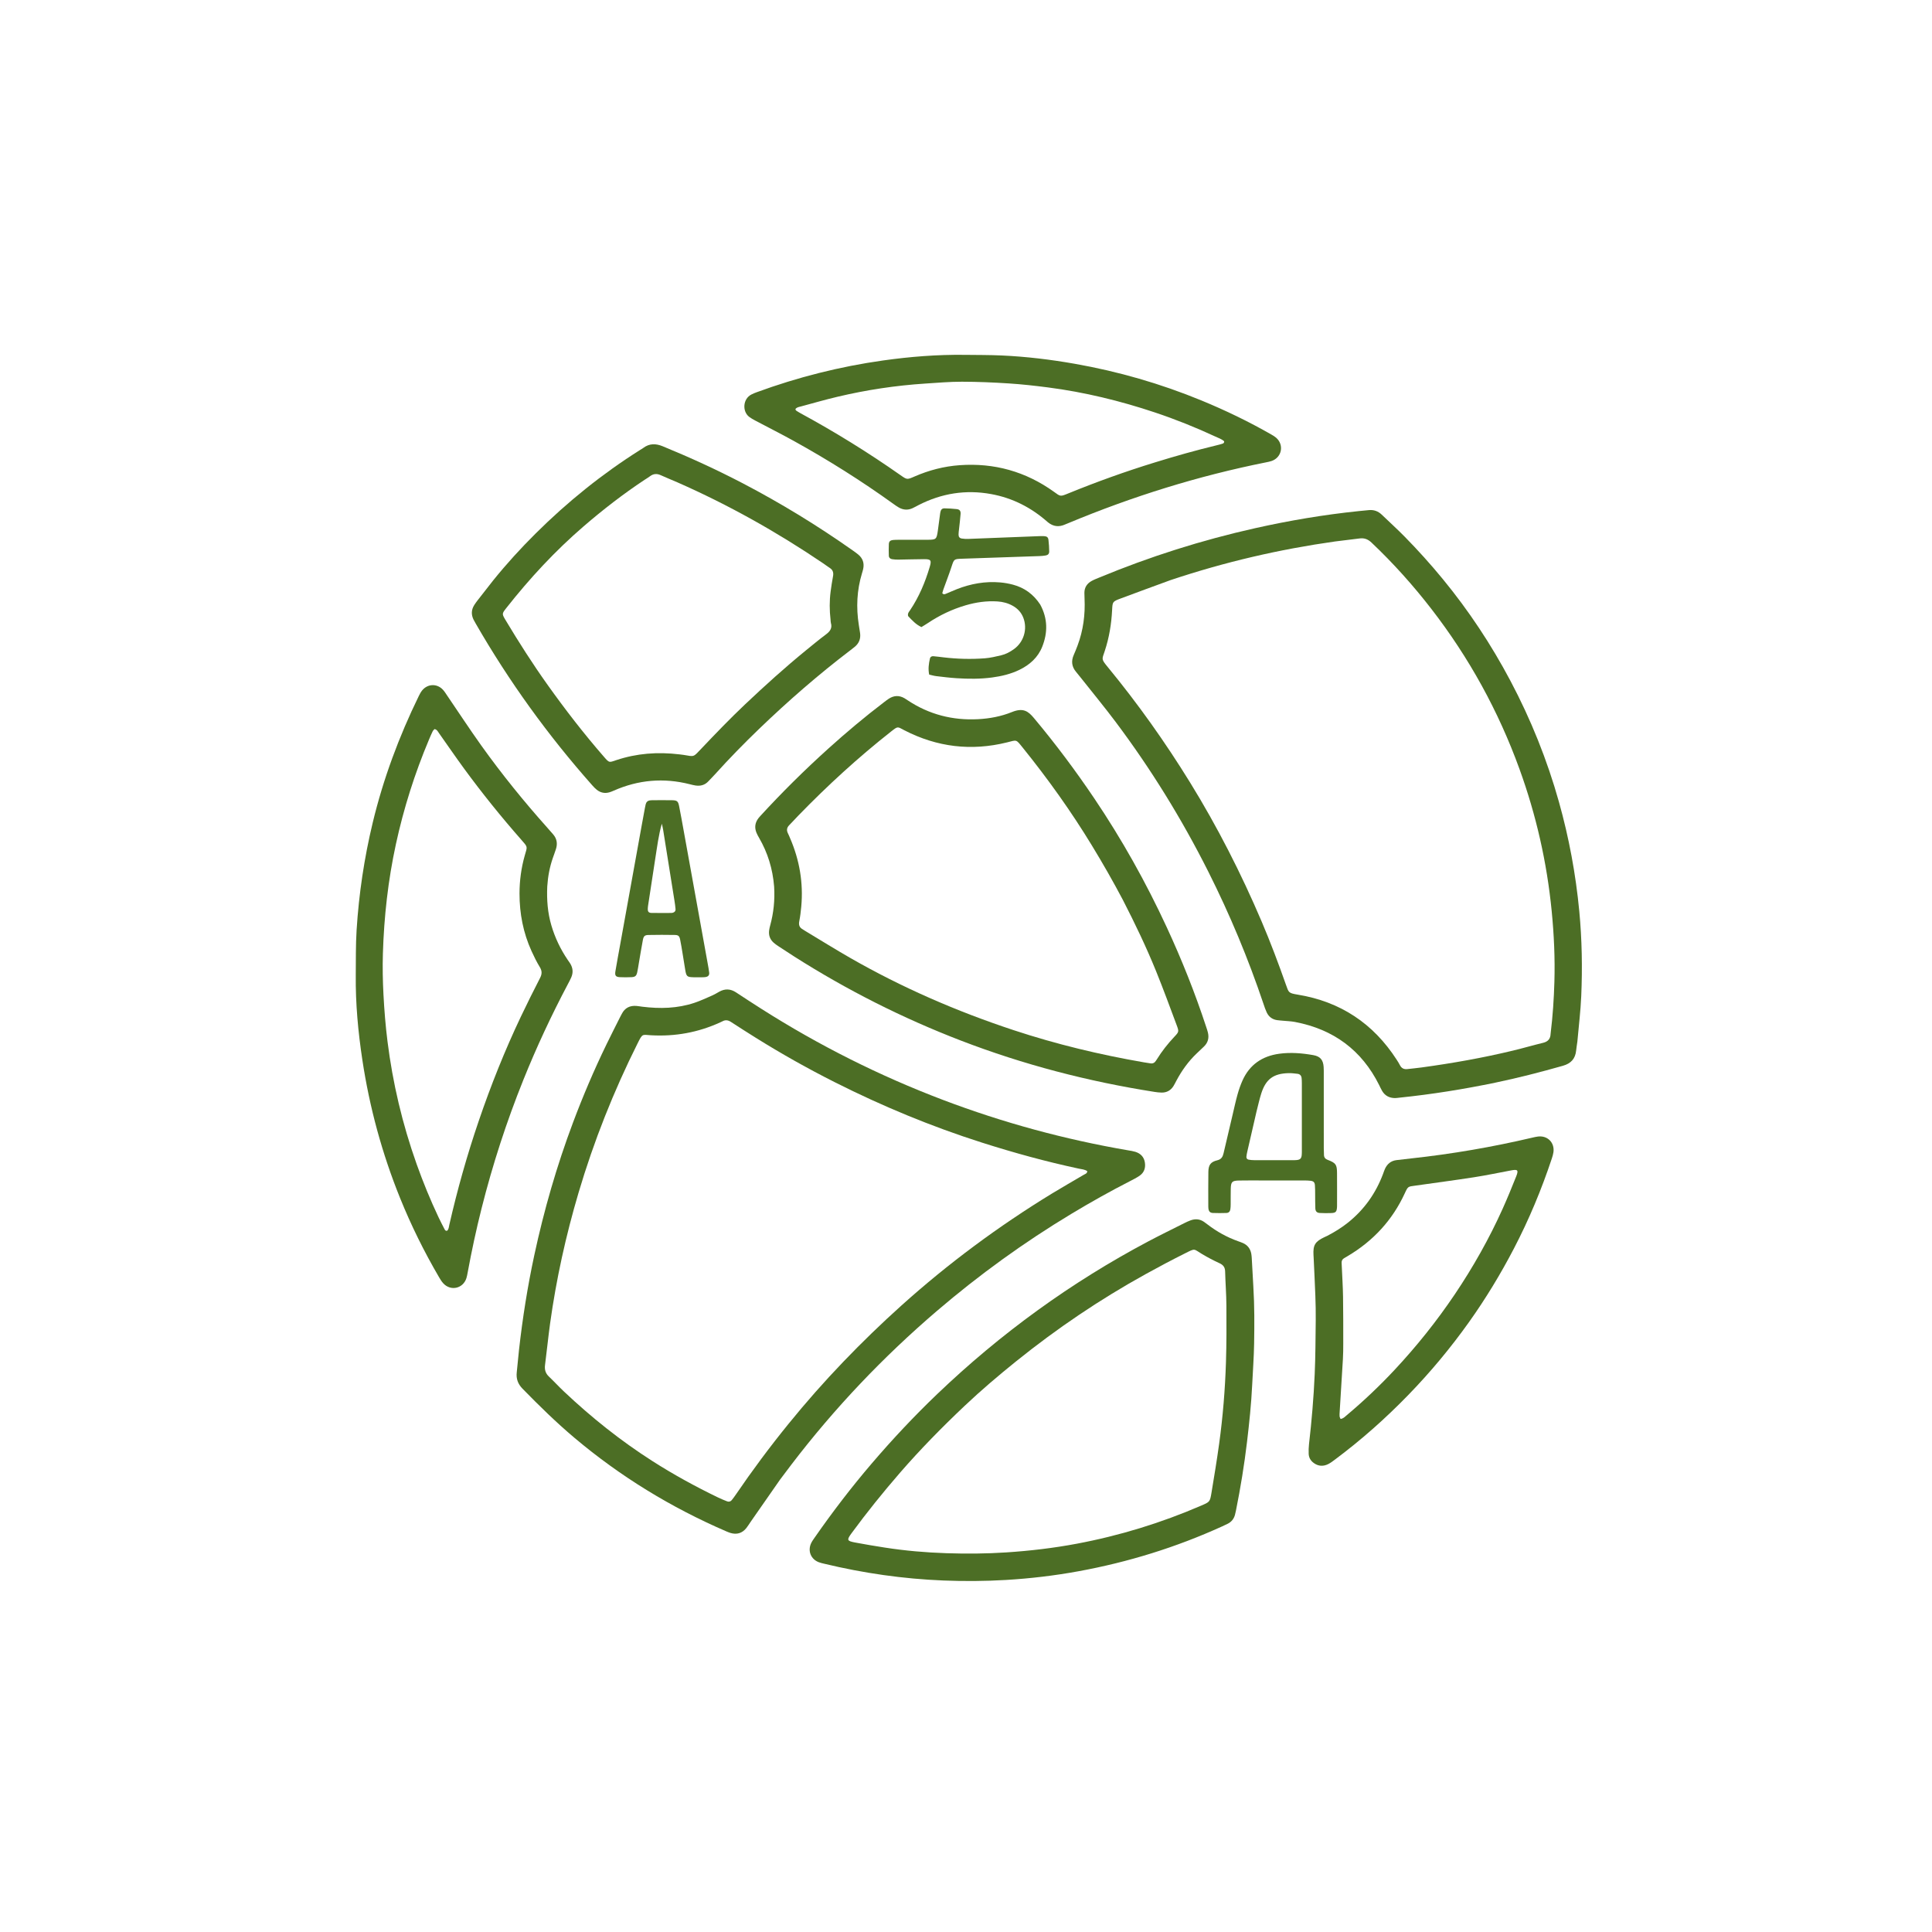 <svg version="1.1" id="Layer_1" xmlns="http://www.w3.org/2000/svg" xmlns:xlink="http://www.w3.org/1999/xlink" x="0px" y="0px"
	 width="100%" viewBox="0 0 6000 6000" enable-background="new 0 0 6000 6000" xml:space="preserve">
<path fill="none" opacity="1" stroke="none"
	d="
M3312,6004
	C2208,6004 1106,6004 4,6004
	C4,4004 4,2004.001 4,4.001
	C2003.999,4.001 4003.998,4.001 6003.998,4
	C6003.999,2003.999 6003.999,4003.997 6003.999,6003.998
	C5107.333,6004 4210.667,6004 3312,6004
M2423.545,4593.729
	C2435.177,4578.297 2446.721,4562.797 2458.456,4547.444
	C2592.094,4372.596 2742.835,4213.939 2910.051,4070.925
	C3041.004,3958.925 3180.149,3858.229 3327.806,3769.365
	C3387.205,3733.616 3447.628,3699.686 3509.362,3668.107
	C3519.434,3662.955 3529.633,3657.819 3538.938,3651.454
	C3553.689,3641.364 3558.299,3626.31 3555.355,3609.263
	C3552.484,3592.633 3541.838,3582.083 3525.993,3577.109
	C3519.039,3574.926 3511.705,3573.861 3504.485,3572.625
	C3307.477,3538.921 3115.47,3486.792 2928.601,3415.898
	C2731.031,3340.946 2543.177,3246.537 2364.844,3133.198
	C2338.411,3116.398 2312.144,3099.331 2286.018,3082.058
	C2268.685,3070.598 2251.323,3069.855 2233.309,3080.038
	C2226.349,3083.973 2219.49,3088.208 2212.185,3091.389
	C2193.881,3099.364 2175.723,3107.927 2156.838,3114.264
	C2103.958,3132.01 2049.591,3133.18 1994.747,3126.419
	C1988.799,3125.686 1982.888,3124.577 1976.924,3124.052
	C1956.211,3122.231 1940.538,3129.937 1930.95,3148.851
	C1929.444,3151.822 1927.762,3154.705 1926.272,3157.683
	C1911.964,3186.288 1897.403,3214.77 1883.441,3243.543
	C1845.011,3322.739 1810.512,3403.644 1779.579,3486.045
	C1729.131,3620.43 1689.433,3757.982 1659.268,3898.294
	C1638.382,3995.448 1622.89,4093.487 1611.831,4192.229
	C1609.236,4215.404 1607.416,4238.666 1604.835,4261.843
	C1602.625,4281.682 1608.2,4297.797 1622.521,4312.473
	C1674.212,4365.447 1726.999,4417.184 1783.617,4464.945
	C1926.289,4585.299 2083.786,4681.552 2255.024,4755.536
	C2259.301,4757.384 2263.63,4759.188 2268.073,4760.564
	C2288.013,4766.739 2305.144,4761.613 2317.959,4745.336
	C2322.894,4739.068 2327.024,4732.169 2331.591,4725.607
	C2361.661,4682.4 2391.75,4639.208 2423.545,4593.729
M4898.874,3233.131
	C4902.925,3186.661 4908.649,3140.264 4910.67,3093.706
	C4914.488,3005.761 4912.964,2917.853 4904.634,2830.065
	C4893.708,2714.926 4872.653,2601.742 4841.438,2490.468
	C4804.761,2359.723 4754.354,2234.39 4690.802,2114.378
	C4631.348,2002.106 4561.552,1896.71 4480.891,1798.496
	C4443.209,1752.614 4403.491,1708.576 4361.917,1666.249
	C4339.047,1642.964 4314.766,1621.069 4291.254,1598.41
	C4279.98,1587.544 4266.721,1582.747 4251.191,1584.179
	C4240.576,1585.157 4229.968,1586.216 4219.364,1587.309
	C4111.166,1598.465 4004.105,1616.593 3897.993,1640.326
	C3732.381,1677.368 3571.176,1728.416 3414.412,1793.44
	C3406.412,1796.759 3398.238,1799.824 3390.655,1803.945
	C3376.125,1811.841 3367.766,1824.022 3367.693,1841.037
	C3367.667,1847.031 3367.885,1853.032 3368.163,1859.021
	C3370.475,1908.884 3364.178,1957.476 3346.599,2004.371
	C3342.858,2014.352 3338.903,2024.269 3334.609,2034.023
	C3326.273,2052.958 3328.301,2070.327 3341.585,2086.312
	C3346.271,2091.95 3350.891,2097.646 3355.439,2103.395
	C3391.827,2149.383 3429.179,2194.648 3464.378,2241.529
	C3574.303,2387.936 3670.115,2543.211 3752.381,2706.759
	C3819.27,2839.738 3876.481,2976.811 3923.972,3117.916
	C3926.946,3126.75 3929.869,3135.679 3933.83,3144.087
	C3940.204,3157.618 3951.083,3165.901 3966.079,3168.122
	C3972.003,3169 3978.011,3169.312 3983.978,3169.903
	C3996.576,3171.15 4009.356,3171.454 4021.743,3173.813
	C4140.869,3196.5 4228.876,3260.879 4283.213,3370.018
	C4286.183,3375.982 4288.859,3382.123 4292.239,3387.847
	C4301.15,3402.937 4314.833,3409.995 4332.115,3410.176
	C4336.751,3410.225 4341.398,3409.368 4346.037,3408.892
	C4446.245,3398.61 4545.572,3382.691 4644.179,3362.202
	C4714.693,3347.551 4784.347,3329.521 4853.642,3309.904
	C4878.782,3302.788 4892.317,3288.038 4894.879,3262.402
	C4895.741,3253.788 4897.223,3245.235 4898.874,3233.131
M2404.21,2755.097
	C2406.713,2795.367 2402.55,2834.939 2391.917,2873.857
	C2390.516,2878.987 2389.297,2884.218 2388.616,2889.482
	C2386.69,2904.376 2391.111,2917.22 2402.33,2927.319
	C2406.762,2931.309 2411.691,2934.814 2416.678,2938.109
	C2433.355,2949.128 2450.066,2960.102 2466.934,2970.827
	C2630.533,3074.854 2802.786,3161.764 2983.698,3231.441
	C3178.465,3306.454 3379.316,3358.636 3585.408,3390.973
	C3592.632,3392.106 3599.966,3392.979 3607.263,3393.106
	C3623.161,3393.383 3635.586,3386.539 3644.144,3373.145
	C3647.363,3368.106 3649.96,3362.665 3652.762,3357.365
	C3669.704,3325.321 3690.462,3296.121 3716.891,3271.133
	C3724.153,3264.266 3731.352,3257.333 3738.618,3250.471
	C3751.44,3238.363 3755.338,3223.625 3751.285,3206.708
	C3749.89,3200.889 3747.918,3195.2 3746.048,3189.505
	C3711.298,3083.648 3670.081,2980.322 3623.264,2879.268
	C3558.72,2739.949 3483.927,2606.327 3398.046,2478.994
	C3339.876,2392.75 3277.657,2309.545 3210.817,2229.786
	C3193.377,2208.975 3177.831,2197.068 3142.632,2211.334
	C3109.017,2224.959 3073.708,2231.583 3037.479,2233.492
	C2958.416,2237.66 2885.515,2218.97 2819.316,2175.13
	C2815.984,2172.923 2812.694,2170.634 2809.247,2168.62
	C2792.657,2158.928 2776.245,2159.516 2760.23,2169.943
	C2755.213,2173.209 2750.471,2176.91 2745.702,2180.541
	C2685.753,2226.177 2628.124,2274.583 2572.189,2325.055
	C2498.423,2391.617 2427.886,2461.412 2360.769,2534.668
	C2358.97,2536.631 2357.195,2538.629 2355.567,2540.734
	C2344.875,2554.558 2342.635,2569.7 2349.161,2585.884
	C2351.393,2591.418 2354.333,2596.708 2357.339,2601.884
	C2384.225,2648.183 2399.612,2698.054 2404.21,2755.097
M1699.65,2750.906
	C1701.628,2721.497 1707.098,2692.78 1716.751,2664.899
	C1720.021,2655.454 1723.579,2646.101 1726.61,2636.58
	C1731.84,2620.153 1729.517,2604.955 1718.199,2591.583
	C1712.604,2584.972 1706.858,2578.486 1701.085,2572.029
	C1627.73,2489.985 1558.493,2404.58 1494.527,2315.046
	C1458.126,2264.095 1423.833,2211.639 1388.548,2159.89
	C1384.425,2153.843 1380.586,2147.47 1375.661,2142.127
	C1357.296,2122.203 1328.068,2123.147 1310.95,2144.219
	C1306.806,2149.321 1303.629,2155.346 1300.724,2161.296
	C1239.101,2287.485 1190.357,2418.371 1157.482,2555.023
	C1131.077,2664.786 1114.507,2775.982 1107.436,2888.687
	C1104.511,2935.322 1105.358,2981.934 1104.874,3028.565
	C1103.958,3116.769 1112.146,3204.302 1125.282,3291.367
	C1147.545,3438.928 1186.43,3582.017 1242.383,3720.457
	C1276.663,3805.274 1317.065,3887.028 1363.189,3965.984
	C1367.202,3972.854 1371.379,3979.885 1376.748,3985.664
	C1399.889,4010.568 1438.26,4001.74 1448.506,3969.35
	C1450.306,3963.659 1451.324,3957.697 1452.408,3951.805
	C1464.706,3884.938 1478.994,3818.519 1495.608,3752.573
	C1529.851,3616.653 1573.04,3483.667 1625.34,3353.644
	C1666.159,3252.163 1712.381,3153.177 1763.505,3056.477
	C1767.241,3049.41 1771.089,3042.365 1774.231,3035.029
	C1780.423,3020.573 1779.281,3006.39 1771.191,2992.894
	C1768.798,2988.902 1765.943,2985.187 1763.322,2981.33
	C1740.681,2948.004 1723.501,2912.173 1712.176,2873.402
	C1700.819,2834.517 1697.68,2794.919 1699.65,2750.906
M3892.271,3993.175
	C3890.678,3964.56 3889.118,3935.942 3887.459,3907.331
	C3887.189,3902.681 3886.792,3897.998 3885.927,3893.43
	C3882.993,3877.93 3874.405,3866.696 3859.864,3860.325
	C3854.987,3858.188 3849.932,3856.443 3844.909,3854.659
	C3810.689,3842.507 3779.353,3825.101 3750.56,3803.033
	C3746.858,3800.196 3743.134,3797.379 3739.305,3794.72
	C3726.212,3785.627 3712.062,3784.534 3697.394,3789.928
	C3690.529,3792.453 3683.854,3795.586 3677.312,3798.878
	C3640.394,3817.452 3603.23,3835.568 3566.721,3854.917
	C3326.053,3982.463 3107.714,4140.971 2910.875,4329.148
	C2839.506,4397.377 2772.028,4469.306 2707.828,4544.313
	C2644.485,4618.32 2585.324,4695.554 2529.707,4775.512
	C2525.909,4780.973 2521.935,4786.45 2519.107,4792.424
	C2507.786,4816.339 2518.088,4842.067 2542.667,4851.554
	C2548.232,4853.702 2554.16,4854.97 2559.986,4856.371
	C2681.528,4885.611 2804.631,4903.345 2929.64,4908.388
	C2994.344,4910.998 3058.972,4910.538 3123.515,4906.733
	C3199.406,4902.261 3274.851,4893.326 3349.713,4879.617
	C3503.914,4851.377 3652.525,4805.391 3795.238,4740.453
	C3801.303,4737.692 3807.38,4734.934 3813.3,4731.882
	C3824.569,4726.073 3831.848,4716.881 3835.262,4704.708
	C3836.521,4700.22 3837.488,4695.643 3838.407,4691.069
	C3852.592,4620.46 3864.236,4549.436 3872.744,4477.916
	C3879.752,4419.001 3885.943,4360.007 3888.774,4300.709
	C3890.807,4258.104 3894.053,4215.523 3894.769,4172.898
	C3895.753,4114.261 3896.062,4055.574 3892.271,3993.175
M3255.5,1622.886
	C3271.748,1636.056 3289.323,1637.076 3307.97,1628.693
	C3311.615,1627.055 3315.376,1625.674 3319.067,1624.136
	C3517.145,1541.602 3721.047,1478.024 3931.549,1435.914
	C3937.424,1434.738 3943.369,1433.594 3949.018,1431.663
	C3980.927,1420.752 3988.596,1381.508 3963.102,1359.334
	C3958.624,1355.44 3953.342,1352.374 3948.158,1349.403
	C3878.087,1309.242 3805.487,1274.244 3730.823,1243.524
	C3603.986,1191.339 3472.964,1153.59 3337.892,1129.785
	C3262.98,1116.582 3187.585,1107.456 3111.614,1103.981
	C3073.025,1102.216 3034.34,1102.488 2995.697,1102.011
	C2910.879,1100.966 2826.596,1107.628 2742.649,1119.443
	C2608.165,1138.37 2477.26,1171.457 2349.779,1218.192
	C2344.162,1220.251 2338.582,1222.543 2333.274,1225.288
	C2306.637,1239.063 2304.933,1278.098 2326.676,1294.614
	C2332.462,1299.009 2338.918,1302.621 2345.362,1306.035
	C2385.405,1327.251 2425.916,1347.613 2465.556,1369.552
	C2572.367,1428.669 2675.545,1493.605 2774.639,1564.967
	C2780.041,1568.857 2785.504,1572.733 2791.273,1576.034
	C2804.86,1583.808 2819.093,1584.86 2833.489,1578.463
	C2840.174,1575.493 2846.51,1571.745 2853.037,1568.413
	C2924.274,1532.052 2999.178,1519.988 3078.1,1534.397
	C3144.759,1546.568 3202.761,1576.197 3255.5,1622.886
M1530.254,1804.182
	C1514.654,1824.135 1499.016,1844.058 1483.482,1864.062
	C1479.807,1868.796 1476.27,1873.666 1473.036,1878.708
	C1463.604,1893.411 1462.946,1908.704 1470.652,1924.323
	C1472.714,1928.502 1475.094,1932.528 1477.42,1936.571
	C1580.837,2116.297 1701.606,2283.528 1839.142,2438.67
	C1843.549,2443.641 1848.157,2448.572 1853.328,2452.699
	C1865.026,2462.035 1878.381,2464.747 1892.85,2460.511
	C1897.307,2459.206 1901.638,2457.382 1905.896,2455.5
	C1982.429,2421.679 2061.227,2414.902 2142.356,2435.543
	C2148.165,2437.021 2154.004,2438.518 2159.918,2439.419
	C2175.375,2441.773 2188.999,2438.161 2199.952,2426.369
	C2206.755,2419.044 2213.89,2412.024 2220.584,2404.603
	C2264.358,2356.072 2309.986,2309.304 2357.051,2264.011
	C2447.409,2177.054 2541.856,2094.766 2641.709,2018.791
	C2645.952,2015.563 2650.142,2012.261 2654.28,2008.899
	C2667.847,1997.878 2673.342,1983.574 2671.12,1966.35
	C2670.012,1957.761 2668.455,1949.23 2667.104,1940.672
	C2658.561,1886.526 2661.058,1833.061 2676.962,1780.416
	C2678.31,1775.954 2679.716,1771.488 2680.692,1766.938
	C2684.54,1749.015 2679.551,1733.945 2665.408,1722.214
	C2659.776,1717.542 2653.768,1713.302 2647.778,1709.082
	C2538.65,1632.18 2424.991,1562.686 2306.654,1500.883
	C2225.651,1458.578 2142.635,1420.639 2058.098,1385.916
	C2036.421,1377.012 2016.874,1376.814 1997.808,1391.071
	C1994.616,1393.458 1991.053,1395.348 1987.67,1397.483
	C1869.919,1471.786 1762.205,1558.733 1663.509,1656.765
	C1617.163,1702.799 1573.11,1751.068 1530.254,1804.182
M4120.421,3838.782
	C4117.993,3839.88 4115.549,3840.947 4113.139,3842.083
	C4084.121,3855.759 4077.418,3866.854 4079.198,3898.231
	C4079.312,3900.227 4079.479,3902.22 4079.571,3904.217
	C4081.395,3944.146 4083.476,3984.065 4084.933,4024.007
	C4085.855,4049.302 4086.423,4074.639 4086.134,4099.945
	C4085.494,4155.902 4085.361,4211.902 4082.905,4267.792
	C4079.716,4340.345 4073.559,4412.727 4065.256,4484.906
	C4064.119,4494.794 4063.87,4504.869 4064.222,4514.821
	C4064.646,4526.831 4070.454,4536.571 4080.124,4543.564
	C4094.461,4553.933 4109.979,4554.525 4125.412,4546.596
	C4133.046,4542.673 4139.967,4537.249 4146.892,4532.075
	C4227.669,4471.732 4302.822,4405.055 4373.086,4332.722
	C4441.952,4261.829 4504.967,4186.169 4562.275,4105.682
	C4614.158,4032.815 4660.405,3956.521 4701.707,3877.217
	C4748.592,3787.19 4787.49,3693.777 4819.464,3597.467
	C4821.555,3591.167 4823.506,3584.689 4824.386,3578.141
	C4828.378,3548.427 4806.017,3525.947 4776.294,3529.612
	C4770.359,3530.343 4764.482,3531.708 4758.649,3533.08
	C4634.614,3562.247 4509.278,3583.808 4382.6,3597.561
	C4367.368,3599.215 4352.146,3600.984 4336.94,3602.86
	C4319.439,3605.019 4307.776,3614.962 4300.804,3630.758
	C4298.655,3635.626 4297.039,3640.729 4295.166,3645.719
	C4272.653,3705.723 4236.926,3756.233 4186.876,3796.454
	C4167.06,3812.379 4145.585,3825.72 4120.421,3838.782
M3229.791,1876.34
	C3209.49,1845.5 3181.426,1825.167 3145.846,1815.735
	C3133.03,1812.337 3119.77,1809.966 3106.565,1808.798
	C3059.877,1804.67 3014.903,1812.751 2971.44,1829.788
	C2960.274,1834.165 2949.382,1839.235 2938.27,1843.753
	C2934.706,1845.202 2930.777,1847.25 2926.357,1842.384
	C2927.407,1838.703 2928.399,1834.303 2929.909,1830.088
	C2938.215,1806.89 2947.218,1783.924 2954.879,1760.518
	C2962.837,1736.205 2962.437,1736.011 2987.931,1735.162
	C3067.869,1732.497 3147.805,1729.78 3227.738,1726.987
	C3234.38,1726.754 3241.074,1726.225 3247.605,1725.058
	C3254.615,1723.805 3258.477,1719.81 3258.399,1712.724
	C3258.268,1700.765 3257.509,1688.763 3256.109,1676.886
	C3255.127,1668.55 3251.327,1665.637 3242.635,1665.064
	C3236.668,1664.671 3230.642,1664.933 3224.653,1665.165
	C3152.062,1667.988 3079.476,1670.908 3006.882,1673.636
	C3000.268,1673.885 2993.534,1673.479 2986.994,1672.474
	C2979.909,1671.383 2976.831,1667.322 2976.863,1659.847
	C2976.885,1654.543 2977.716,1649.237 2978.272,1643.942
	C2979.944,1628.039 2982.097,1612.171 2983.194,1596.23
	C2983.856,1586.606 2980.159,1582.069 2971.165,1581.061
	C2958.605,1579.653 2945.931,1578.914 2933.292,1578.711
	C2926.114,1578.595 2922.322,1582.353 2920.69,1589.215
	C2919.768,1593.091 2919.372,1597.099 2918.839,1601.06
	C2916.705,1616.913 2914.758,1632.793 2912.467,1648.624
	C2908.671,1674.84 2907.231,1676.158 2881.079,1676.3
	C2851.081,1676.463 2821.082,1676.314 2791.083,1676.374
	C2785.09,1676.386 2779.053,1676.342 2773.115,1677.016
	C2764.772,1677.962 2760.785,1681.513 2760.365,1689.696
	C2759.753,1701.648 2760.05,1713.659 2760.307,1725.637
	C2760.44,1731.812 2764.474,1735.614 2770.181,1736.551
	C2776.713,1737.623 2783.433,1738.031 2790.062,1737.947
	C2816.717,1737.61 2843.368,1736.632 2870.022,1736.552
	C2890.993,1736.489 2893.446,1739.976 2887.342,1760.597
	C2873.268,1808.141 2854.24,1853.49 2826.473,1894.854
	C2824.249,1898.168 2821.528,1901.391 2820.336,1905.077
	C2819.435,1907.864 2819.354,1912.536 2821.053,1914.285
	C2833.004,1926.588 2844.484,1939.65 2861.619,1947.424
	C2868.441,1943.198 2875.3,1939.233 2881.87,1934.835
	C2918.153,1910.542 2957.157,1892.044 2999.06,1879.761
	C3031.298,1870.312 3064.147,1865.675 3097.813,1867.816
	C3114.713,1868.891 3130.667,1873.182 3145.444,1881.513
	C3160.469,1889.984 3171.6,1901.969 3177.922,1918.175
	C3191.653,1953.377 3179.518,1994.063 3148.677,2016.061
	C3136.635,2024.65 3123.657,2031.733 3109.275,2035.096
	C3092.451,2039.03 3075.424,2043.162 3058.278,2044.445
	C3015.674,2047.633 2973.022,2046.54 2930.531,2041.503
	C2919.943,2040.247 2909.364,2038.866 2898.746,2037.931
	C2893.664,2037.484 2889.269,2039.656 2888.046,2044.976
	C2884.325,2061.163 2881.992,2077.463 2885.635,2095.004
	C2893.383,2096.734 2900.378,2098.929 2907.532,2099.775
	C2928.708,2102.279 2949.903,2104.946 2971.17,2106.276
	C3007.792,2108.566 3044.443,2108.89 3080.962,2103.99
	C3110.202,2100.067 3138.672,2093.375 3165.366,2080.481
	C3197.688,2064.869 3223.471,2042 3236.833,2008.241
	C3254.072,1964.685 3254.083,1921.079 3229.791,1876.34
M3918,3666.015
	C3961.969,3666.024 4005.938,3665.998 4049.907,3666.077
	C4056.557,3666.089 4063.263,3666.142 4069.843,3666.974
	C4079.391,3668.181 4082.849,3671.582 4083.623,3681.052
	C4084.38,3690.327 4084.182,3699.683 4084.306,3709.004
	C4084.501,3723.656 4084.229,3738.326 4084.902,3752.954
	C4085.32,3762.055 4089.68,3766.487 4098.614,3766.989
	C4110.566,3767.66 4122.596,3767.767 4134.556,3767.254
	C4148.424,3766.659 4151.335,3763.156 4152.218,3748.623
	C4152.339,3746.63 4152.34,3744.627 4152.34,3742.629
	C4152.343,3709.319 4152.553,3676.008 4152.264,3642.7
	C4152.036,3616.518 4148.51,3611.704 4123.052,3601.968
	C4115.887,3599.228 4112.098,3594.731 4111.741,3587.303
	C4111.388,3579.988 4111.15,3572.66 4111.146,3565.338
	C4111.103,3489.391 4111.127,3413.445 4111.101,3337.498
	C4111.098,3329.505 4111.266,3321.487 4110.714,3313.525
	C4109.191,3291.558 4100.141,3280.565 4078.342,3276.738
	C4043.455,3270.614 4008.271,3267.676 3972.913,3272.48
	C3920.104,3279.656 3880.954,3306.146 3858.81,3355.35
	C3852.552,3369.256 3847.503,3383.844 3843.374,3398.534
	C3837.611,3419.04 3833.177,3439.922 3828.274,3460.667
	C3818.774,3500.861 3809.251,3541.051 3799.943,3581.29
	C3797.383,3592.356 3793.245,3600.26 3780.425,3603.377
	C3759.899,3608.368 3753.041,3617.639 3752.677,3639.084
	C3752.066,3675.048 3752.466,3711.029 3752.463,3747.002
	C3752.463,3748.997 3752.554,3751.006 3752.803,3752.984
	C3753.94,3762.021 3757.741,3766.59 3766.671,3766.976
	C3780.625,3767.579 3794.635,3767.457 3808.599,3766.997
	C3815.669,3766.764 3819.73,3762.846 3820.881,3756.085
	C3821.77,3750.87 3821.919,3745.49 3821.975,3740.179
	C3822.145,3724.192 3821.827,3708.195 3822.223,3692.216
	C3822.77,3670.2 3826.17,3666.666 3848.049,3666.224
	C3870.025,3665.78 3892.016,3666.049 3918,3666.015
M1992.457,2565.856
	C1970.289,2688.473 1948.115,2811.089 1925.956,2933.707
	C1920.979,2961.246 1915.813,2988.755 1911.202,3016.356
	C1908.959,3029.778 1912.265,3034.048 1925.093,3034.681
	C1937.055,3035.271 1949.09,3035.209 1961.058,3034.664
	C1972.595,3034.139 1976.433,3030.754 1978.94,3019.583
	C1980.981,3010.492 1982.236,3001.223 1983.821,2992.031
	C1988.011,2967.736 1991.891,2943.382 1996.502,2919.168
	C1998.78,2907.207 2002.189,2903.915 2013.826,2903.673
	C2041.131,2903.105 2068.461,2903.135 2095.77,2903.609
	C2106.641,2903.798 2109.923,2906.966 2112.13,2917.529
	C2114.991,2931.217 2117.149,2945.057 2119.446,2958.858
	C2122.398,2976.604 2125.076,2994.397 2128.08,3012.134
	C2131.52,3032.449 2133.735,3034.427 2153.597,3034.96
	C2162.919,3035.211 2172.255,3035.06 2181.584,3034.97
	C2184.907,3034.938 2188.276,3034.833 2191.539,3034.272
	C2199.553,3032.894 2203.374,3028.353 2202.429,3020.45
	C2201.324,3011.198 2199.59,3002.014 2197.932,2992.836
	C2173.055,2855.134 2148.162,2717.435 2123.231,2579.742
	C2118.602,2554.171 2114.05,2528.581 2108.964,2503.099
	C2106.009,2488.297 2102.575,2485.475 2087.318,2485.173
	C2066.669,2484.764 2046.004,2485.082 2025.346,2485.126
	C2023.353,2485.13 2021.357,2485.363 2019.369,2485.556
	C2011.848,2486.289 2007.155,2490.423 2005.279,2497.656
	C2004.277,2501.519 2003.548,2505.459 2002.816,2509.387
	C1999.522,2527.074 1996.27,2544.769 1992.457,2565.856
z"/>
<path fill="#4C6E25" opacity="1" stroke="none"
	d="
M2422.689,4594.869
	C2391.75,4639.208 2361.661,4682.4 2331.591,4725.607
	C2327.024,4732.169 2322.894,4739.068 2317.959,4745.336
	C2305.144,4761.613 2288.013,4766.739 2268.073,4760.564
	C2263.63,4759.188 2259.301,4757.384 2255.024,4755.536
	C2083.786,4681.552 1926.289,4585.299 1783.617,4464.945
	C1726.999,4417.184 1674.212,4365.447 1622.521,4312.473
	C1608.2,4297.797 1602.625,4281.682 1604.835,4261.843
	C1607.416,4238.666 1609.236,4215.404 1611.831,4192.229
	C1622.89,4093.487 1638.382,3995.448 1659.268,3898.294
	C1689.433,3757.982 1729.131,3620.43 1779.579,3486.045
	C1810.512,3403.644 1845.011,3322.739 1883.441,3243.543
	C1897.403,3214.77 1911.964,3186.288 1926.272,3157.683
	C1927.762,3154.705 1929.444,3151.822 1930.95,3148.851
	C1940.538,3129.937 1956.211,3122.231 1976.924,3124.052
	C1982.888,3124.577 1988.799,3125.686 1994.747,3126.419
	C2049.591,3133.18 2103.958,3132.01 2156.838,3114.264
	C2175.723,3107.927 2193.881,3099.364 2212.185,3091.389
	C2219.49,3088.208 2226.349,3083.973 2233.309,3080.038
	C2251.323,3069.855 2268.685,3070.598 2286.018,3082.058
	C2312.144,3099.331 2338.411,3116.398 2364.844,3133.198
	C2543.177,3246.537 2731.031,3340.946 2928.601,3415.898
	C3115.47,3486.792 3307.477,3538.921 3504.485,3572.625
	C3511.705,3573.861 3519.039,3574.926 3525.993,3577.109
	C3541.838,3582.083 3552.484,3592.633 3555.355,3609.263
	C3558.299,3626.31 3553.689,3641.364 3538.938,3651.454
	C3529.633,3657.819 3519.434,3662.955 3509.362,3668.107
	C3447.628,3699.686 3387.205,3733.616 3327.806,3769.365
	C3180.149,3858.229 3041.004,3958.925 2910.051,4070.925
	C2742.835,4213.939 2592.094,4372.596 2458.456,4547.444
	C2446.721,4562.797 2435.177,4578.297 2422.689,4594.869
M2448.439,4422.373
	C2502.611,4355.562 2559.501,4291.129 2619.023,4229.061
	C2677.155,4168.443 2737.474,4110.072 2799.977,4053.923
	C2945.163,3923.498 3101.282,3807.831 3267.789,3706.143
	C3300.2,3686.348 3333.283,3667.657 3365.957,3648.289
	C3370.214,3645.765 3376.237,3644.578 3376.667,3637.228
	C3368.872,3631.59 3359.262,3631.216 3350.333,3629.306
	C3248.578,3607.542 3148.392,3579.981 3049.283,3548.388
	C2892.11,3498.286 2740.184,3435.324 2592.938,3361.119
	C2508.997,3318.816 2427.075,3272.789 2347.314,3222.999
	C2321.313,3206.769 2295.499,3190.234 2269.781,3173.558
	C2261.116,3167.939 2252.68,3166.736 2243.528,3171.845
	C2241.207,3173.141 2238.718,3174.139 2236.294,3175.248
	C2168.278,3206.37 2096.846,3219.33 2022.276,3215.138
	C1994.032,3213.551 1995.9,3208.699 1980.24,3240.012
	C1905.539,3389.385 1844.111,3544.015 1796.705,3704.176
	C1757.3,3837.306 1727.49,3972.554 1708.379,4110.085
	C1702.42,4152.973 1698.263,4196.108 1692.656,4239.048
	C1690.774,4253.464 1694.04,4264.949 1704.702,4275.074
	C1720.643,4290.211 1735.534,4306.457 1751.513,4321.551
	C1836.5,4401.832 1927.5,4474.439 2026.112,4537.476
	C2091.92,4579.542 2160.263,4616.897 2230.537,4650.826
	C2239.524,4655.166 2248.807,4658.929 2258.104,4662.572
	C2263.595,4664.723 2268.822,4663.291 2272.535,4658.697
	C2277.132,4653.009 2281.45,4647.072 2285.572,4641.027
	C2336.287,4566.658 2389.92,4494.464 2448.439,4422.373
z"/>
<path fill="#4C6E25" opacity="1" stroke="none"
	d="
M4898.647,3234.893
	C4897.223,3245.235 4895.741,3253.788 4894.879,3262.402
	C4892.317,3288.038 4878.782,3302.788 4853.642,3309.904
	C4784.347,3329.521 4714.693,3347.551 4644.179,3362.202
	C4545.572,3382.691 4446.245,3398.61 4346.037,3408.892
	C4341.398,3409.368 4336.751,3410.225 4332.115,3410.176
	C4314.833,3409.995 4301.15,3402.937 4292.239,3387.847
	C4288.859,3382.123 4286.183,3375.982 4283.213,3370.018
	C4228.876,3260.879 4140.869,3196.5 4021.743,3173.813
	C4009.356,3171.454 3996.576,3171.15 3983.978,3169.903
	C3978.011,3169.312 3972.003,3169 3966.079,3168.122
	C3951.083,3165.901 3940.204,3157.618 3933.83,3144.087
	C3929.869,3135.679 3926.946,3126.75 3923.972,3117.916
	C3876.481,2976.811 3819.27,2839.738 3752.381,2706.759
	C3670.115,2543.211 3574.303,2387.936 3464.378,2241.529
	C3429.179,2194.648 3391.827,2149.383 3355.439,2103.395
	C3350.891,2097.646 3346.271,2091.95 3341.585,2086.312
	C3328.301,2070.327 3326.273,2052.958 3334.609,2034.023
	C3338.903,2024.269 3342.858,2014.352 3346.599,2004.371
	C3364.178,1957.476 3370.475,1908.884 3368.163,1859.021
	C3367.885,1853.032 3367.667,1847.031 3367.693,1841.037
	C3367.766,1824.022 3376.125,1811.841 3390.655,1803.945
	C3398.238,1799.824 3406.412,1796.759 3414.412,1793.44
	C3571.176,1728.416 3732.381,1677.368 3897.993,1640.326
	C4004.105,1616.593 4111.166,1598.465 4219.364,1587.309
	C4229.968,1586.216 4240.576,1585.157 4251.191,1584.179
	C4266.721,1582.747 4279.98,1587.544 4291.254,1598.41
	C4314.766,1621.069 4339.047,1642.964 4361.917,1666.249
	C4403.491,1708.576 4443.209,1752.614 4480.891,1798.496
	C4561.552,1896.71 4631.348,2002.106 4690.802,2114.378
	C4754.354,2234.39 4804.761,2359.723 4841.438,2490.468
	C4872.653,2601.742 4893.708,2714.926 4904.634,2830.065
	C4912.964,2917.853 4914.488,3005.761 4910.67,3093.706
	C4908.649,3140.264 4902.925,3186.661 4898.647,3234.893
M3635.815,1801.381
	C3583.907,1820.461 3531.902,1839.28 3480.134,1858.731
	C3455.178,1868.108 3455.081,1868.632 3453.771,1894.556
	C3451.574,1938.061 3444.552,1980.67 3430.82,2022.048
	C3422.169,2048.116 3419.326,2046.2 3440.494,2071.924
	C3533.798,2185.305 3618.603,2304.764 3695.672,2429.728
	C3780.846,2567.835 3854.242,2712.017 3917.876,2861.215
	C3945.599,2926.215 3970.449,2992.325 3993.91,3058.972
	C4002.219,3082.576 4001.816,3084.276 4029.976,3088.875
	C4162.398,3110.506 4264.811,3178.326 4337.51,3291.053
	C4341.119,3296.65 4344.695,3302.311 4347.727,3308.229
	C4352.65,3317.836 4360.35,3321.35 4370.757,3320.126
	C4385.314,3318.414 4399.925,3317.117 4414.443,3315.132
	C4510.235,3302.04 4605.361,3285.25 4699.374,3262.559
	C4730.458,3255.056 4761.182,3246.057 4792.265,3238.541
	C4807.562,3234.841 4815.087,3226.07 4815.494,3210.657
	C4815.512,3209.993 4815.643,3209.333 4815.725,3208.672
	C4822.254,3155.717 4825.733,3102.5 4827.309,3049.226
	C4829.478,2975.882 4826.066,2902.624 4818.926,2829.621
	C4804.129,2678.319 4770.695,2531.181 4718.85,2388.227
	C4653.572,2208.233 4562.385,2042.488 4445.251,1891.09
	C4388.486,1817.72 4326.719,1748.807 4259.292,1684.969
	C4248.043,1674.319 4236.594,1670.152 4221.52,1672.3
	C4196.459,1675.871 4171.202,1678.058 4146.135,1681.591
	C3973.464,1705.928 3804.258,1745.13 3635.815,1801.381
z"/>
<path fill="#4C6E25" opacity="1" stroke="none"
	d="
M2404.113,2753.23
	C2399.612,2698.054 2384.225,2648.183 2357.339,2601.884
	C2354.333,2596.708 2351.393,2591.418 2349.161,2585.884
	C2342.635,2569.7 2344.875,2554.558 2355.567,2540.734
	C2357.195,2538.629 2358.97,2536.631 2360.769,2534.668
	C2427.886,2461.412 2498.423,2391.617 2572.189,2325.055
	C2628.124,2274.583 2685.753,2226.177 2745.702,2180.541
	C2750.471,2176.91 2755.213,2173.209 2760.23,2169.943
	C2776.245,2159.516 2792.657,2158.928 2809.247,2168.62
	C2812.694,2170.634 2815.984,2172.923 2819.316,2175.13
	C2885.515,2218.97 2958.416,2237.66 3037.479,2233.492
	C3073.708,2231.583 3109.017,2224.959 3142.632,2211.334
	C3177.831,2197.068 3193.377,2208.975 3210.817,2229.786
	C3277.657,2309.545 3339.876,2392.75 3398.046,2478.994
	C3483.927,2606.327 3558.72,2739.949 3623.264,2879.268
	C3670.081,2980.322 3711.298,3083.648 3746.048,3189.505
	C3747.918,3195.2 3749.89,3200.889 3751.285,3206.708
	C3755.338,3223.625 3751.44,3238.363 3738.618,3250.471
	C3731.352,3257.333 3724.153,3264.266 3716.891,3271.133
	C3690.462,3296.121 3669.704,3325.321 3652.762,3357.365
	C3649.96,3362.665 3647.363,3368.106 3644.144,3373.145
	C3635.586,3386.539 3623.161,3393.383 3607.263,3393.106
	C3599.966,3392.979 3592.632,3392.106 3585.408,3390.973
	C3379.316,3358.636 3178.465,3306.454 2983.698,3231.441
	C2802.786,3161.764 2630.533,3074.854 2466.934,2970.827
	C2450.066,2960.102 2433.355,2949.128 2416.678,2938.109
	C2411.691,2934.814 2406.762,2931.309 2402.33,2927.319
	C2391.111,2917.22 2386.69,2904.376 2388.616,2889.482
	C2389.297,2884.218 2390.516,2878.987 2391.917,2873.857
	C2402.55,2834.939 2406.713,2795.367 2404.113,2753.23
M3487.224,2794.852
	C3457.073,2737.648 3424.937,2681.575 3391.342,2626.328
	C3326.486,2519.675 3254.067,2418.356 3175.679,2321.292
	C3154.565,2295.147 3158.507,2297.866 3127.07,2305.641
	C3016.273,2333.045 2910.193,2320.234 2808.819,2268.072
	C2786.764,2256.724 2789.653,2254.198 2766.973,2272.069
	C2665.259,2352.219 2569.965,2439.444 2479.819,2532.348
	C2470.075,2542.389 2460.74,2552.831 2450.908,2562.782
	C2443.269,2570.514 2442.284,2578.765 2447.115,2588.243
	C2449.533,2592.986 2451.482,2597.968 2453.598,2602.861
	C2483.001,2670.857 2495.146,2741.714 2488.399,2815.589
	C2487.007,2830.832 2485.166,2846.111 2482.188,2861.106
	C2479.905,2872.604 2482.714,2880.602 2492.938,2886.162
	C2495.857,2887.75 2498.51,2889.818 2501.364,2891.534
	C2547.622,2919.337 2593.434,2947.915 2640.242,2974.758
	C2801.528,3067.25 2971.267,3140.878 3147.679,3199.168
	C3280.161,3242.942 3415.49,3275.487 3552.952,3299.239
	C3559.517,3300.373 3566.12,3301.286 3572.699,3302.342
	C3580.131,3303.534 3585.687,3300.746 3589.667,3294.492
	C3590.74,3292.807 3591.935,3291.198 3592.985,3289.498
	C3608.452,3264.453 3626.614,3241.539 3646.775,3220.094
	C3661.53,3204.4 3661.82,3203.91 3653.988,3182.961
	C3633.22,3127.416 3612.868,3071.684 3590.569,3016.75
	C3560.229,2942.006 3525.437,2869.24 3487.224,2794.852
z"/>
<path fill="#4C6E25" opacity="1" stroke="none"
	d="
M1699.565,2752.809
	C1697.68,2794.919 1700.819,2834.517 1712.176,2873.402
	C1723.501,2912.173 1740.681,2948.004 1763.322,2981.33
	C1765.943,2985.187 1768.798,2988.902 1771.191,2992.894
	C1779.281,3006.39 1780.423,3020.573 1774.231,3035.029
	C1771.089,3042.365 1767.241,3049.41 1763.505,3056.477
	C1712.381,3153.177 1666.159,3252.163 1625.34,3353.644
	C1573.04,3483.667 1529.851,3616.653 1495.608,3752.573
	C1478.994,3818.519 1464.706,3884.938 1452.408,3951.805
	C1451.324,3957.697 1450.306,3963.659 1448.506,3969.35
	C1438.26,4001.74 1399.889,4010.568 1376.748,3985.664
	C1371.379,3979.885 1367.202,3972.854 1363.189,3965.984
	C1317.065,3887.028 1276.663,3805.274 1242.383,3720.457
	C1186.43,3582.017 1147.545,3438.928 1125.282,3291.367
	C1112.146,3204.302 1103.958,3116.769 1104.874,3028.565
	C1105.358,2981.934 1104.511,2935.322 1107.436,2888.687
	C1114.507,2775.982 1131.077,2664.786 1157.482,2555.023
	C1190.357,2418.371 1239.101,2287.485 1300.724,2161.296
	C1303.629,2155.346 1306.806,2149.321 1310.95,2144.219
	C1328.068,2123.147 1357.296,2122.203 1375.661,2142.127
	C1380.586,2147.47 1384.425,2153.843 1388.548,2159.89
	C1423.833,2211.639 1458.126,2264.095 1494.527,2315.046
	C1558.493,2404.58 1627.73,2489.985 1701.085,2572.029
	C1706.858,2578.486 1712.604,2584.972 1718.199,2591.583
	C1729.517,2604.955 1731.84,2620.153 1726.61,2636.58
	C1723.579,2646.101 1720.021,2655.454 1716.751,2664.899
	C1707.098,2692.78 1701.628,2721.497 1699.565,2752.809
M1294.047,3615.681
	C1313.977,3671.587 1336.451,3726.449 1361.807,3780.114
	C1367.782,3792.76 1374.237,3805.184 1380.697,3817.593
	C1382.177,3820.436 1384.179,3823.511 1388.827,3822.019
	C1393.813,3817.211 1393.929,3810.229 1395.369,3803.91
	C1420.277,3694.667 1450.673,3586.995 1486.843,3480.933
	C1524.522,3370.445 1567.742,3262.201 1617.85,3156.763
	C1637.008,3116.453 1656.99,3076.52 1677.372,3036.814
	C1683.536,3024.807 1683.573,3015.119 1676.422,3003.415
	C1666.727,2987.55 1658.487,2970.695 1650.754,2953.748
	C1624.884,2897.053 1613.375,2837.012 1613.395,2775.069
	C1613.408,2735.054 1618.728,2695.365 1629.756,2656.6
	C1637.944,2627.82 1640.02,2631.895 1618.242,2607.132
	C1556.156,2536.534 1497.221,2463.375 1441.667,2387.542
	C1414.895,2350.997 1389.347,2313.556 1363.144,2276.593
	C1359.783,2271.852 1357.42,2265.862 1349.503,2264.217
	C1347.756,2266.233 1345.085,2268.304 1343.761,2271.03
	C1339.688,2279.416 1336.015,2288.002 1332.391,2296.597
	C1287.999,2401.893 1253.647,2510.369 1229.426,2622.048
	C1205.201,2733.742 1192.625,2846.844 1189.135,2960.981
	C1187.832,3003.601 1188.654,3046.21 1190.9,3088.847
	C1193.461,3137.455 1197.328,3185.891 1203.401,3234.17
	C1219.679,3363.575 1249.31,3489.821 1294.047,3615.681
z"/>
<path fill="#4C6E25" opacity="1" stroke="none"
	d="
M3892.331,3995.073
	C3896.062,4055.574 3895.753,4114.261 3894.769,4172.898
	C3894.053,4215.523 3890.807,4258.104 3888.774,4300.709
	C3885.943,4360.007 3879.752,4419.001 3872.744,4477.916
	C3864.236,4549.436 3852.592,4620.46 3838.407,4691.069
	C3837.488,4695.643 3836.521,4700.22 3835.262,4704.708
	C3831.848,4716.881 3824.569,4726.073 3813.3,4731.882
	C3807.38,4734.934 3801.303,4737.692 3795.238,4740.453
	C3652.525,4805.391 3503.914,4851.377 3349.713,4879.617
	C3274.851,4893.326 3199.406,4902.261 3123.515,4906.733
	C3058.972,4910.538 2994.344,4910.998 2929.64,4908.388
	C2804.631,4903.345 2681.528,4885.611 2559.986,4856.371
	C2554.16,4854.97 2548.232,4853.702 2542.667,4851.554
	C2518.088,4842.067 2507.786,4816.339 2519.107,4792.424
	C2521.935,4786.45 2525.909,4780.973 2529.707,4775.512
	C2585.324,4695.554 2644.485,4618.32 2707.828,4544.313
	C2772.028,4469.306 2839.506,4397.377 2910.875,4329.148
	C3107.714,4140.971 3326.053,3982.463 3566.721,3854.917
	C3603.23,3835.568 3640.394,3817.452 3677.312,3798.878
	C3683.854,3795.586 3690.529,3792.453 3697.394,3789.928
	C3712.062,3784.534 3726.212,3785.627 3739.305,3794.72
	C3743.134,3797.379 3746.858,3800.196 3750.56,3803.033
	C3779.353,3825.101 3810.689,3842.507 3844.909,3854.659
	C3849.932,3856.443 3854.987,3858.188 3859.864,3860.325
	C3874.405,3866.696 3882.993,3877.93 3885.927,3893.43
	C3886.792,3897.998 3887.189,3902.681 3887.459,3907.331
	C3889.118,3935.942 3890.678,3964.56 3892.331,3995.073
M3154.602,4228.532
	C3100.08,4272.464 3046.745,4317.801 2995.862,4365.905
	C2925.593,4432.338 2857.859,4501.256 2794.481,4574.376
	C2742.059,4634.855 2691.896,4697.135 2644.51,4761.635
	C2629.14,4782.558 2630.151,4785.606 2655.476,4790.38
	C2686.253,4796.182 2717.162,4801.341 2748.109,4806.16
	C2811.411,4816.016 2875.172,4821.509 2939.16,4823.606
	C3001.125,4825.637 3063.078,4825.234 3125.031,4821.152
	C3198.298,4816.323 3271.071,4807.83 3343.198,4794.3
	C3476.723,4769.254 3605.866,4729.675 3730.585,4675.741
	C3757.075,4664.286 3757.638,4664.417 3762.427,4635.496
	C3770.809,4584.869 3779.234,4534.228 3786.218,4483.396
	C3797.748,4399.478 3804.664,4315.071 3807.341,4230.431
	C3809.195,4171.819 3809.082,4113.123 3808.692,4054.472
	C3808.458,4019.172 3805.644,3983.896 3804.74,3948.59
	C3804.403,3935.432 3798.733,3928.24 3786.924,3922.863
	C3768.765,3914.594 3751.02,3905.204 3733.851,3895.023
	C3705.791,3878.383 3713.629,3875.658 3679.872,3892.553
	C3638.753,3913.131 3598.088,3934.684 3557.847,3956.936
	C3416.33,4035.189 3282.742,4125.304 3154.602,4228.532
z"/>
<path fill="#4C6E25" opacity="1" stroke="none"
	d="
M3254.374,1621.963
	C3202.761,1576.197 3144.759,1546.568 3078.1,1534.397
	C2999.178,1519.988 2924.274,1532.052 2853.037,1568.413
	C2846.51,1571.745 2840.174,1575.493 2833.489,1578.463
	C2819.093,1584.86 2804.86,1583.808 2791.273,1576.034
	C2785.504,1572.733 2780.041,1568.857 2774.639,1564.967
	C2675.545,1493.605 2572.367,1428.669 2465.556,1369.552
	C2425.916,1347.613 2385.405,1327.251 2345.362,1306.035
	C2338.918,1302.621 2332.462,1299.009 2326.676,1294.614
	C2304.933,1278.098 2306.637,1239.063 2333.274,1225.288
	C2338.582,1222.543 2344.162,1220.251 2349.779,1218.192
	C2477.26,1171.457 2608.165,1138.37 2742.649,1119.443
	C2826.596,1107.628 2910.879,1100.966 2995.697,1102.011
	C3034.34,1102.488 3073.025,1102.216 3111.614,1103.981
	C3187.585,1107.456 3262.98,1116.582 3337.892,1129.785
	C3472.964,1153.59 3603.986,1191.339 3730.823,1243.524
	C3805.487,1274.244 3878.087,1309.242 3948.158,1349.403
	C3953.342,1352.374 3958.624,1355.44 3963.102,1359.334
	C3988.596,1381.508 3980.927,1420.752 3949.018,1431.663
	C3943.369,1433.594 3937.424,1434.738 3931.549,1435.914
	C3721.047,1478.024 3517.145,1541.602 3319.067,1624.136
	C3315.376,1625.674 3311.615,1627.055 3307.97,1628.693
	C3289.323,1637.076 3271.748,1636.056 3254.374,1621.963
M3586.144,1436.249
	C3649.812,1416.535 3713.933,1398.453 3778.73,1382.802
	C3784.555,1381.395 3790.385,1379.933 3796.075,1378.074
	C3799.116,1377.079 3802.405,1375.62 3801.579,1370.141
	C3793.972,1363.534 3783.756,1360.117 3774.211,1355.686
	C3713.113,1327.317 3650.677,1302.273 3586.773,1280.925
	C3478.409,1244.723 3367.83,1217.821 3254.466,1203.144
	C3214.184,1197.929 3173.732,1193.417 3133.214,1190.788
	C3084.717,1187.642 3036.069,1185.552 2987.482,1185.467
	C2949.573,1185.4 2911.634,1188.732 2873.749,1191.188
	C2781.785,1197.149 2690.922,1210.88 2601.273,1232.114
	C2563.037,1241.17 2525.223,1252.016 2487.277,1262.274
	C2481.131,1263.935 2474.171,1264.666 2470.208,1270.572
	C2470.957,1272.385 2471.107,1274.079 2471.996,1274.677
	C2476.401,1277.641 2480.885,1280.529 2485.549,1283.06
	C2592.841,1341.291 2696.471,1405.426 2796.39,1475.561
	C2816.893,1489.953 2816.97,1489.954 2839.744,1479.992
	C2884.73,1460.312 2931.681,1448.134 2980.625,1444.673
	C3087.743,1437.101 3185.269,1464.37 3272.662,1526.991
	C3293.92,1542.224 3292.058,1542.779 3317.854,1532.26
	C3404.91,1496.761 3493.23,1464.821 3586.144,1436.249
z"/>
<path fill="#4C6E25" opacity="1" stroke="none"
	d="
M1531.167,1803.086
	C1573.11,1751.068 1617.163,1702.799 1663.509,1656.765
	C1762.205,1558.733 1869.919,1471.786 1987.67,1397.483
	C1991.053,1395.348 1994.616,1393.458 1997.808,1391.071
	C2016.874,1376.814 2036.421,1377.012 2058.098,1385.916
	C2142.635,1420.639 2225.651,1458.578 2306.654,1500.883
	C2424.991,1562.686 2538.65,1632.18 2647.778,1709.082
	C2653.768,1713.302 2659.776,1717.542 2665.408,1722.214
	C2679.551,1733.945 2684.54,1749.015 2680.692,1766.938
	C2679.716,1771.488 2678.31,1775.954 2676.962,1780.416
	C2661.058,1833.061 2658.561,1886.526 2667.104,1940.672
	C2668.455,1949.23 2670.012,1957.761 2671.12,1966.35
	C2673.342,1983.574 2667.847,1997.878 2654.28,2008.899
	C2650.142,2012.261 2645.952,2015.563 2641.709,2018.791
	C2541.856,2094.766 2447.409,2177.054 2357.051,2264.011
	C2309.986,2309.304 2264.358,2356.072 2220.584,2404.603
	C2213.89,2412.024 2206.755,2419.044 2199.952,2426.369
	C2188.999,2438.161 2175.375,2441.773 2159.918,2439.419
	C2154.004,2438.518 2148.165,2437.021 2142.356,2435.543
	C2061.227,2414.902 1982.429,2421.679 1905.896,2455.5
	C1901.638,2457.382 1897.307,2459.206 1892.85,2460.511
	C1878.381,2464.747 1865.026,2462.035 1853.328,2452.699
	C1848.157,2448.572 1843.549,2443.641 1839.142,2438.67
	C1701.606,2283.528 1580.837,2116.297 1477.42,1936.571
	C1475.094,1932.528 1472.714,1928.502 1470.652,1924.323
	C1462.946,1908.704 1463.604,1893.411 1473.036,1878.708
	C1476.27,1873.666 1479.807,1868.796 1483.482,1864.062
	C1499.016,1844.058 1514.654,1824.135 1531.167,1803.086
M2111.114,2342.866
	C2115.081,2343.377 2119.069,2343.758 2123.01,2344.418
	C2157.118,2350.132 2152.43,2351.958 2178.009,2325.021
	C2222.527,2278.137 2267.275,2231.519 2314.286,2187.072
	C2375.338,2129.35 2437.63,2073.069 2502.717,2019.923
	C2523.366,2003.063 2543.935,1986.062 2565.267,1970.096
	C2577.661,1960.819 2585.217,1950.83 2580.422,1934.699
	C2579.49,1931.564 2579.759,1928.083 2579.374,1924.773
	C2575.969,1895.511 2575.769,1866.232 2579.581,1837.015
	C2581.648,1821.167 2584.105,1805.351 2587.033,1789.641
	C2589.088,1778.608 2586.797,1770.023 2576.948,1763.775
	C2570.202,1759.495 2563.896,1754.529 2557.276,1750.042
	C2413.46,1652.563 2262.52,1567.896 2103.463,1497.849
	C2086.385,1490.327 2068.969,1483.558 2052.023,1475.758
	C2039.792,1470.128 2028.976,1471.098 2018.344,1479.226
	C2013.063,1483.263 2007.211,1486.547 2001.655,1490.227
	C1935.425,1534.093 1872.795,1582.625 1812.625,1634.481
	C1723.925,1710.927 1644.81,1796.352 1572.462,1888.214
	C1558.323,1906.167 1558.463,1906.402 1570.708,1926.838
	C1611.491,1994.902 1654.164,2061.732 1700.225,2126.381
	C1755.185,2203.518 1813.021,2278.388 1875.221,2349.84
	C1892.731,2369.955 1891.159,2368.231 1914.088,2360.616
	C1977.181,2339.662 2041.746,2334.488 2111.114,2342.866
z"/>
<path fill="#4C6E25" opacity="1" stroke="none"
	d="
M4121.748,3838.116
	C4145.585,3825.72 4167.06,3812.379 4186.876,3796.454
	C4236.926,3756.233 4272.653,3705.723 4295.166,3645.719
	C4297.039,3640.729 4298.655,3635.626 4300.804,3630.758
	C4307.776,3614.962 4319.439,3605.019 4336.94,3602.86
	C4352.146,3600.984 4367.368,3599.215 4382.6,3597.561
	C4509.278,3583.808 4634.614,3562.247 4758.649,3533.08
	C4764.482,3531.708 4770.359,3530.343 4776.294,3529.612
	C4806.017,3525.947 4828.378,3548.427 4824.386,3578.141
	C4823.506,3584.689 4821.555,3591.167 4819.464,3597.467
	C4787.49,3693.777 4748.592,3787.19 4701.707,3877.217
	C4660.405,3956.521 4614.158,4032.815 4562.275,4105.682
	C4504.967,4186.169 4441.952,4261.829 4373.086,4332.722
	C4302.822,4405.055 4227.669,4471.732 4146.892,4532.075
	C4139.967,4537.249 4133.046,4542.673 4125.412,4546.596
	C4109.979,4554.525 4094.461,4553.933 4080.124,4543.564
	C4070.454,4536.571 4064.646,4526.831 4064.222,4514.821
	C4063.87,4504.869 4064.119,4494.794 4065.256,4484.906
	C4073.559,4412.727 4079.716,4340.345 4082.905,4267.792
	C4085.361,4211.902 4085.494,4155.902 4086.134,4099.945
	C4086.423,4074.639 4085.855,4049.302 4084.933,4024.007
	C4083.476,3984.065 4081.395,3944.146 4079.571,3904.217
	C4079.479,3902.22 4079.312,3900.227 4079.198,3898.231
	C4077.418,3866.854 4084.121,3855.759 4113.139,3842.083
	C4115.549,3840.947 4117.993,3839.88 4121.748,3838.116
M4517.907,4019.802
	C4574.949,3935.064 4624.981,3846.376 4666.906,3753.222
	C4681.662,3720.437 4695.224,3687.094 4708.564,3653.699
	C4716.495,3633.847 4713.667,3630.93 4693.195,3634.745
	C4654.563,3641.944 4616.082,3650.111 4577.268,3656.139
	C4516.728,3665.543 4455.955,3673.449 4395.296,3682.097
	C4372.843,3685.298 4372.946,3683.626 4362.832,3705.613
	C4324.342,3789.285 4264.663,3853.824 4185.625,3900.724
	C4181.617,3903.102 4177.531,3905.356 4173.592,3907.844
	C4168.696,3910.936 4166.333,3915.501 4166.507,3921.299
	C4166.628,3925.293 4166.878,3929.283 4167.05,3933.275
	C4168.402,3964.547 4170.437,3995.808 4170.94,4027.094
	C4171.721,4075.713 4171.559,4124.35 4171.583,4172.979
	C4171.592,4188.961 4171.425,4204.972 4170.504,4220.922
	C4167.357,4275.438 4163.828,4329.931 4160.481,4384.434
	C4160.196,4389.083 4159.764,4393.789 4160.193,4398.394
	C4160.464,4401.301 4162.21,4404.071 4163.221,4406.712
	C4171.731,4405.471 4176.273,4400.282 4181.292,4396.073
	C4234.435,4351.498 4284.732,4303.888 4332.022,4253.162
	C4399.37,4180.918 4461.047,4104.109 4517.907,4019.802
z"/>
<path fill="#4C6E25" opacity="1" stroke="none"
	d="
M3230.558,1877.59
	C3254.083,1921.079 3254.072,1964.685 3236.833,2008.241
	C3223.471,2042 3197.688,2064.869 3165.366,2080.481
	C3138.672,2093.375 3110.202,2100.067 3080.962,2103.99
	C3044.443,2108.89 3007.792,2108.566 2971.17,2106.276
	C2949.903,2104.946 2928.708,2102.279 2907.532,2099.775
	C2900.378,2098.929 2893.383,2096.734 2885.635,2095.004
	C2881.992,2077.463 2884.325,2061.163 2888.046,2044.976
	C2889.269,2039.656 2893.664,2037.484 2898.746,2037.931
	C2909.364,2038.866 2919.943,2040.247 2930.531,2041.503
	C2973.022,2046.54 3015.674,2047.633 3058.278,2044.445
	C3075.424,2043.162 3092.451,2039.03 3109.275,2035.096
	C3123.657,2031.733 3136.635,2024.65 3148.677,2016.061
	C3179.518,1994.063 3191.653,1953.377 3177.922,1918.175
	C3171.6,1901.969 3160.469,1889.984 3145.444,1881.513
	C3130.667,1873.182 3114.713,1868.891 3097.813,1867.816
	C3064.147,1865.675 3031.298,1870.312 2999.06,1879.761
	C2957.157,1892.044 2918.153,1910.542 2881.87,1934.835
	C2875.3,1939.233 2868.441,1943.198 2861.619,1947.424
	C2844.484,1939.65 2833.004,1926.588 2821.053,1914.285
	C2819.354,1912.536 2819.435,1907.864 2820.336,1905.077
	C2821.528,1901.391 2824.249,1898.168 2826.473,1894.854
	C2854.24,1853.49 2873.268,1808.141 2887.342,1760.597
	C2893.446,1739.976 2890.993,1736.489 2870.022,1736.552
	C2843.368,1736.632 2816.717,1737.61 2790.062,1737.947
	C2783.433,1738.031 2776.713,1737.623 2770.181,1736.551
	C2764.474,1735.614 2760.44,1731.812 2760.307,1725.637
	C2760.05,1713.659 2759.753,1701.648 2760.365,1689.696
	C2760.785,1681.513 2764.772,1677.962 2773.115,1677.016
	C2779.053,1676.342 2785.09,1676.386 2791.083,1676.374
	C2821.082,1676.314 2851.081,1676.463 2881.079,1676.3
	C2907.231,1676.158 2908.671,1674.84 2912.467,1648.624
	C2914.758,1632.793 2916.705,1616.913 2918.839,1601.06
	C2919.372,1597.099 2919.768,1593.091 2920.69,1589.215
	C2922.322,1582.353 2926.114,1578.595 2933.292,1578.711
	C2945.931,1578.914 2958.605,1579.653 2971.165,1581.061
	C2980.159,1582.069 2983.856,1586.606 2983.194,1596.23
	C2982.097,1612.171 2979.944,1628.039 2978.272,1643.942
	C2977.716,1649.237 2976.885,1654.543 2976.863,1659.847
	C2976.831,1667.322 2979.909,1671.383 2986.994,1672.474
	C2993.534,1673.479 3000.268,1673.885 3006.882,1673.636
	C3079.476,1670.908 3152.062,1667.988 3224.653,1665.165
	C3230.642,1664.933 3236.668,1664.671 3242.635,1665.064
	C3251.327,1665.637 3255.127,1668.55 3256.109,1676.886
	C3257.509,1688.763 3258.268,1700.765 3258.399,1712.724
	C3258.477,1719.81 3254.615,1723.805 3247.605,1725.058
	C3241.074,1726.225 3234.38,1726.754 3227.738,1726.987
	C3147.805,1729.78 3067.869,1732.497 2987.931,1735.162
	C2962.437,1736.011 2962.837,1736.205 2954.879,1760.518
	C2947.218,1783.924 2938.215,1806.89 2929.909,1830.088
	C2928.399,1834.303 2927.407,1838.703 2926.357,1842.384
	C2930.777,1847.25 2934.706,1845.202 2938.27,1843.753
	C2949.382,1839.235 2960.274,1834.165 2971.44,1829.788
	C3014.903,1812.751 3059.877,1804.67 3106.565,1808.798
	C3119.77,1809.966 3133.03,1812.337 3145.846,1815.735
	C3181.426,1825.167 3209.49,1845.5 3230.558,1877.59
z"/>
<path fill="#4C6E25" opacity="1" stroke="none"
	d="
M3916,3666.011
	C3892.016,3666.049 3870.025,3665.78 3848.049,3666.224
	C3826.17,3666.666 3822.77,3670.2 3822.223,3692.216
	C3821.827,3708.195 3822.145,3724.192 3821.975,3740.179
	C3821.919,3745.49 3821.77,3750.87 3820.881,3756.085
	C3819.73,3762.846 3815.669,3766.764 3808.599,3766.997
	C3794.635,3767.457 3780.625,3767.579 3766.671,3766.976
	C3757.741,3766.59 3753.94,3762.021 3752.803,3752.984
	C3752.554,3751.006 3752.463,3748.997 3752.463,3747.002
	C3752.466,3711.029 3752.066,3675.048 3752.677,3639.084
	C3753.041,3617.639 3759.899,3608.368 3780.425,3603.377
	C3793.245,3600.26 3797.383,3592.356 3799.943,3581.29
	C3809.251,3541.051 3818.774,3500.861 3828.274,3460.667
	C3833.177,3439.922 3837.611,3419.04 3843.374,3398.534
	C3847.503,3383.844 3852.552,3369.256 3858.81,3355.35
	C3880.954,3306.146 3920.104,3279.656 3972.913,3272.48
	C4008.271,3267.676 4043.455,3270.614 4078.342,3276.738
	C4100.141,3280.565 4109.191,3291.558 4110.714,3313.525
	C4111.266,3321.487 4111.098,3329.505 4111.101,3337.498
	C4111.127,3413.445 4111.103,3489.391 4111.146,3565.338
	C4111.15,3572.66 4111.388,3579.988 4111.741,3587.303
	C4112.098,3594.731 4115.887,3599.228 4123.052,3601.968
	C4148.51,3611.704 4152.036,3616.518 4152.264,3642.7
	C4152.553,3676.008 4152.343,3709.319 4152.34,3742.629
	C4152.34,3744.627 4152.339,3746.63 4152.218,3748.623
	C4151.335,3763.156 4148.424,3766.659 4134.556,3767.254
	C4122.596,3767.767 4110.566,3767.66 4098.614,3766.989
	C4089.68,3766.487 4085.32,3762.055 4084.902,3752.954
	C4084.229,3738.326 4084.501,3723.656 4084.306,3709.004
	C4084.182,3699.683 4084.38,3690.327 4083.623,3681.052
	C4082.849,3671.582 4079.391,3668.181 4069.843,3666.974
	C4063.263,3666.142 4056.557,3666.089 4049.907,3666.077
	C4005.938,3665.998 3961.969,3666.024 3916,3666.011
M3902.203,3452.091
	C3892.626,3493.643 3883.02,3535.189 3873.509,3576.756
	C3872.324,3581.935 3871.302,3587.198 3870.83,3592.477
	C3870.428,3596.97 3873.171,3600.508 3877.336,3601.354
	C3883.144,3602.535 3889.189,3602.97 3895.135,3602.989
	C3935.115,3603.117 3975.097,3603.062 4015.078,3603.031
	C4019.073,3603.029 4023.093,3603.035 4027.058,3602.623
	C4037.565,3601.53 4041.389,3597.934 4042.525,3587.854
	C4043.046,3583.236 4043.018,3578.541 4043.02,3573.88
	C4043.048,3503.913 4043.055,3433.946 4043.009,3363.979
	C4043.006,3358.658 4042.824,3353.31 4042.266,3348.023
	C4041.47,3340.488 4037.136,3335.668 4029.575,3334.789
	C4020.341,3333.715 4011.01,3332.491 4001.757,3332.734
	C3954.509,3333.975 3930.944,3351.555 3916.706,3396.689
	C3911.302,3413.82 3907.511,3431.458 3902.203,3452.091
z"/>
<path fill="#4C6E25" opacity="1" stroke="none"
	d="
M1992.73,2564.159
	C1996.27,2544.769 1999.522,2527.074 2002.816,2509.387
	C2003.548,2505.459 2004.277,2501.519 2005.279,2497.656
	C2007.155,2490.423 2011.848,2486.289 2019.369,2485.556
	C2021.357,2485.363 2023.353,2485.13 2025.346,2485.126
	C2046.004,2485.082 2066.669,2484.764 2087.318,2485.173
	C2102.575,2485.475 2106.009,2488.297 2108.964,2503.099
	C2114.05,2528.581 2118.602,2554.171 2123.231,2579.742
	C2148.162,2717.435 2173.055,2855.134 2197.932,2992.836
	C2199.59,3002.014 2201.324,3011.198 2202.429,3020.45
	C2203.374,3028.353 2199.553,3032.894 2191.539,3034.272
	C2188.276,3034.833 2184.907,3034.938 2181.584,3034.97
	C2172.255,3035.06 2162.919,3035.211 2153.597,3034.96
	C2133.735,3034.427 2131.52,3032.449 2128.08,3012.134
	C2125.076,2994.397 2122.398,2976.604 2119.446,2958.858
	C2117.149,2945.057 2114.991,2931.217 2112.13,2917.529
	C2109.923,2906.966 2106.641,2903.798 2095.77,2903.609
	C2068.461,2903.135 2041.131,2903.105 2013.826,2903.673
	C2002.189,2903.915 1998.78,2907.207 1996.502,2919.168
	C1991.891,2943.382 1988.011,2967.736 1983.821,2992.031
	C1982.236,3001.223 1980.981,3010.492 1978.94,3019.583
	C1976.433,3030.754 1972.595,3034.139 1961.058,3034.664
	C1949.09,3035.209 1937.055,3035.271 1925.093,3034.681
	C1912.265,3034.048 1908.959,3029.778 1911.202,3016.356
	C1915.813,2988.755 1920.979,2961.246 1925.956,2933.707
	C1948.115,2811.089 1970.289,2688.473 1992.73,2564.159
M2034.658,2668.636
	C2027.415,2715.93 2020.158,2763.221 2012.954,2810.521
	C2012.355,2814.457 2011.861,2818.44 2011.76,2822.412
	C2011.537,2831.208 2014.419,2834.978 2023.262,2835.156
	C2043.851,2835.571 2064.454,2835.29 2085.051,2835.25
	C2086.366,2835.248 2087.699,2834.991 2088.991,2834.703
	C2094.792,2833.406 2098.437,2829.348 2097.957,2823.382
	C2097.265,2814.784 2096.053,2806.212 2094.698,2797.687
	C2083.016,2724.185 2071.279,2650.693 2059.467,2577.212
	C2058.436,2570.801 2056.748,2564.495 2055.365,2558.14
	C2045.175,2593.51 2040.941,2629.476 2034.658,2668.636
z"/>
<path fill="none" opacity="1" stroke="none"
	d="
M2447.549,4423.476
	C2389.92,4494.464 2336.287,4566.658 2285.572,4641.027
	C2281.45,4647.072 2277.132,4653.009 2272.535,4658.697
	C2268.822,4663.291 2263.595,4664.723 2258.104,4662.572
	C2248.807,4658.929 2239.524,4655.166 2230.537,4650.826
	C2160.263,4616.897 2091.92,4579.542 2026.112,4537.476
	C1927.5,4474.439 1836.5,4401.832 1751.513,4321.551
	C1735.534,4306.457 1720.643,4290.211 1704.702,4275.074
	C1694.04,4264.949 1690.774,4253.464 1692.656,4239.048
	C1698.263,4196.108 1702.42,4152.973 1708.379,4110.085
	C1727.49,3972.554 1757.3,3837.306 1796.705,3704.176
	C1844.111,3544.015 1905.539,3389.385 1980.24,3240.012
	C1995.9,3208.699 1994.032,3213.551 2022.276,3215.138
	C2096.846,3219.33 2168.278,3206.37 2236.294,3175.248
	C2238.718,3174.139 2241.207,3173.141 2243.528,3171.845
	C2252.68,3166.736 2261.116,3167.939 2269.781,3173.558
	C2295.499,3190.234 2321.313,3206.769 2347.314,3222.999
	C2427.075,3272.789 2508.997,3318.816 2592.938,3361.119
	C2740.184,3435.324 2892.11,3498.286 3049.283,3548.388
	C3148.392,3579.981 3248.578,3607.542 3350.333,3629.306
	C3359.262,3631.216 3368.872,3631.59 3376.667,3637.228
	C3376.237,3644.578 3370.214,3645.765 3365.957,3648.289
	C3333.283,3667.657 3300.2,3686.348 3267.789,3706.143
	C3101.282,3807.831 2945.163,3923.498 2799.977,4053.923
	C2737.474,4110.072 2677.155,4168.443 2619.023,4229.061
	C2559.501,4291.129 2502.611,4355.562 2447.549,4423.476
z"/>
<path fill="none" opacity="1" stroke="none"
	d="
M3637.319,1800.889
	C3804.258,1745.13 3973.464,1705.928 4146.135,1681.591
	C4171.202,1678.058 4196.459,1675.871 4221.52,1672.3
	C4236.594,1670.152 4248.043,1674.319 4259.292,1684.969
	C4326.719,1748.807 4388.486,1817.72 4445.251,1891.09
	C4562.385,2042.488 4653.572,2208.233 4718.85,2388.227
	C4770.695,2531.181 4804.129,2678.319 4818.926,2829.621
	C4826.066,2902.624 4829.478,2975.882 4827.309,3049.226
	C4825.733,3102.5 4822.254,3155.717 4815.725,3208.672
	C4815.643,3209.333 4815.512,3209.993 4815.494,3210.657
	C4815.087,3226.07 4807.562,3234.841 4792.265,3238.541
	C4761.182,3246.057 4730.458,3255.056 4699.374,3262.559
	C4605.361,3285.25 4510.235,3302.04 4414.443,3315.132
	C4399.925,3317.117 4385.314,3318.414 4370.757,3320.126
	C4360.35,3321.35 4352.65,3317.836 4347.727,3308.229
	C4344.695,3302.311 4341.119,3296.65 4337.51,3291.053
	C4264.811,3178.326 4162.398,3110.506 4029.976,3088.875
	C4001.816,3084.276 4002.219,3082.576 3993.91,3058.972
	C3970.449,2992.325 3945.599,2926.215 3917.876,2861.215
	C3854.242,2712.017 3780.846,2567.835 3695.672,2429.728
	C3618.603,2304.764 3533.798,2185.305 3440.494,2071.924
	C3419.326,2046.2 3422.169,2048.116 3430.82,2022.048
	C3444.552,1980.67 3451.574,1938.061 3453.771,1894.556
	C3455.081,1868.632 3455.178,1868.108 3480.134,1858.731
	C3531.902,1839.28 3583.907,1820.461 3637.319,1800.889
z"/>
<path fill="none" opacity="1" stroke="none"
	d="
M3487.883,2796.175
	C3525.437,2869.24 3560.229,2942.006 3590.569,3016.75
	C3612.868,3071.684 3633.22,3127.416 3653.988,3182.961
	C3661.82,3203.91 3661.53,3204.4 3646.775,3220.094
	C3626.614,3241.539 3608.452,3264.453 3592.985,3289.498
	C3591.935,3291.198 3590.74,3292.807 3589.667,3294.492
	C3585.687,3300.746 3580.131,3303.534 3572.699,3302.342
	C3566.12,3301.286 3559.517,3300.373 3552.952,3299.239
	C3415.49,3275.487 3280.161,3242.942 3147.679,3199.168
	C2971.267,3140.878 2801.528,3067.25 2640.242,2974.758
	C2593.434,2947.915 2547.622,2919.337 2501.364,2891.534
	C2498.51,2889.818 2495.857,2887.75 2492.938,2886.162
	C2482.714,2880.602 2479.905,2872.604 2482.188,2861.106
	C2485.166,2846.111 2487.007,2830.832 2488.399,2815.589
	C2495.146,2741.714 2483.001,2670.857 2453.598,2602.861
	C2451.482,2597.968 2449.533,2592.986 2447.115,2588.243
	C2442.284,2578.765 2443.269,2570.514 2450.908,2562.782
	C2460.74,2552.831 2470.075,2542.389 2479.819,2532.348
	C2569.965,2439.444 2665.259,2352.219 2766.973,2272.069
	C2789.653,2254.198 2786.764,2256.724 2808.819,2268.072
	C2910.193,2320.234 3016.273,2333.045 3127.07,2305.641
	C3158.507,2297.866 3154.565,2295.147 3175.679,2321.292
	C3254.067,2418.356 3326.486,2519.675 3391.342,2626.328
	C3424.937,2681.575 3457.073,2737.648 3487.883,2796.175
z"/>
<path fill="none" opacity="1" stroke="none"
	d="
M1293.488,3614.22
	C1249.31,3489.821 1219.679,3363.575 1203.401,3234.17
	C1197.328,3185.891 1193.461,3137.455 1190.9,3088.847
	C1188.654,3046.21 1187.832,3003.601 1189.135,2960.981
	C1192.625,2846.844 1205.201,2733.742 1229.426,2622.048
	C1253.647,2510.369 1287.999,2401.893 1332.391,2296.597
	C1336.015,2288.002 1339.688,2279.416 1343.761,2271.03
	C1345.085,2268.304 1347.756,2266.233 1349.503,2264.217
	C1357.42,2265.862 1359.783,2271.852 1363.144,2276.593
	C1389.347,2313.556 1414.895,2350.997 1441.667,2387.542
	C1497.221,2463.375 1556.156,2536.534 1618.242,2607.132
	C1640.02,2631.895 1637.944,2627.82 1629.756,2656.6
	C1618.728,2695.365 1613.408,2735.054 1613.395,2775.069
	C1613.375,2837.012 1624.884,2897.053 1650.754,2953.748
	C1658.487,2970.695 1666.727,2987.55 1676.422,3003.415
	C1683.573,3015.119 1683.536,3024.807 1677.372,3036.814
	C1656.99,3076.52 1637.008,3116.453 1617.85,3156.763
	C1567.742,3262.201 1524.522,3370.445 1486.843,3480.933
	C1450.673,3586.995 1420.277,3694.667 1395.369,3803.91
	C1393.929,3810.229 1393.813,3817.211 1388.827,3822.019
	C1384.179,3823.511 1382.177,3820.436 1380.697,3817.593
	C1374.237,3805.184 1367.782,3792.76 1361.807,3780.114
	C1336.451,3726.449 1313.977,3671.587 1293.488,3614.22
z"/>
<path fill="none" opacity="1" stroke="none"
	d="
M3155.704,4227.643
	C3282.742,4125.304 3416.33,4035.189 3557.847,3956.936
	C3598.088,3934.684 3638.753,3913.131 3679.872,3892.553
	C3713.629,3875.658 3705.791,3878.383 3733.851,3895.023
	C3751.02,3905.204 3768.765,3914.594 3786.924,3922.863
	C3798.733,3928.24 3804.403,3935.432 3804.74,3948.59
	C3805.644,3983.896 3808.458,4019.172 3808.692,4054.472
	C3809.082,4113.123 3809.195,4171.819 3807.341,4230.431
	C3804.664,4315.071 3797.748,4399.478 3786.218,4483.396
	C3779.234,4534.228 3770.809,4584.869 3762.427,4635.496
	C3757.638,4664.417 3757.075,4664.286 3730.585,4675.741
	C3605.866,4729.675 3476.723,4769.254 3343.198,4794.3
	C3271.071,4807.83 3198.298,4816.323 3125.031,4821.152
	C3063.078,4825.234 3001.125,4825.637 2939.16,4823.606
	C2875.172,4821.509 2811.411,4816.016 2748.109,4806.16
	C2717.162,4801.341 2686.253,4796.182 2655.476,4790.38
	C2630.151,4785.606 2629.14,4782.558 2644.51,4761.635
	C2691.896,4697.135 2742.059,4634.855 2794.481,4574.376
	C2857.859,4501.256 2925.593,4432.338 2995.862,4365.905
	C3046.745,4317.801 3100.08,4272.464 3155.704,4227.643
z"/>
<path fill="none" opacity="1" stroke="none"
	d="
M3584.617,1436.704
	C3493.23,1464.821 3404.91,1496.761 3317.854,1532.26
	C3292.058,1542.779 3293.92,1542.224 3272.662,1526.991
	C3185.269,1464.37 3087.743,1437.101 2980.625,1444.673
	C2931.681,1448.134 2884.73,1460.312 2839.744,1479.992
	C2816.97,1489.954 2816.893,1489.953 2796.39,1475.561
	C2696.471,1405.426 2592.841,1341.291 2485.549,1283.06
	C2480.885,1280.529 2476.401,1277.641 2471.996,1274.677
	C2471.107,1274.079 2470.957,1272.385 2470.208,1270.572
	C2474.171,1264.666 2481.131,1263.935 2487.277,1262.274
	C2525.223,1252.016 2563.037,1241.17 2601.273,1232.114
	C2690.922,1210.88 2781.785,1197.149 2873.749,1191.188
	C2911.634,1188.732 2949.573,1185.4 2987.482,1185.467
	C3036.069,1185.552 3084.717,1187.642 3133.214,1190.788
	C3173.732,1193.417 3214.184,1197.929 3254.466,1203.144
	C3367.83,1217.821 3478.409,1244.723 3586.773,1280.925
	C3650.677,1302.273 3713.113,1327.317 3774.211,1355.686
	C3783.756,1360.117 3793.972,1363.534 3801.579,1370.141
	C3802.405,1375.62 3799.116,1377.079 3796.075,1378.074
	C3790.385,1379.933 3784.555,1381.395 3778.73,1382.802
	C3713.933,1398.453 3649.812,1416.535 3584.617,1436.704
z"/>
<path fill="none" opacity="1" stroke="none"
	d="
M2109.333,2342.603
	C2041.746,2334.488 1977.181,2339.662 1914.088,2360.616
	C1891.159,2368.231 1892.731,2369.955 1875.221,2349.84
	C1813.021,2278.388 1755.185,2203.518 1700.225,2126.381
	C1654.164,2061.732 1611.491,1994.902 1570.708,1926.838
	C1558.463,1906.402 1558.323,1906.167 1572.462,1888.214
	C1644.81,1796.352 1723.925,1710.927 1812.625,1634.481
	C1872.795,1582.625 1935.425,1534.093 2001.655,1490.227
	C2007.211,1486.547 2013.063,1483.263 2018.344,1479.226
	C2028.976,1471.098 2039.792,1470.128 2052.023,1475.758
	C2068.969,1483.558 2086.385,1490.327 2103.463,1497.849
	C2262.52,1567.896 2413.46,1652.563 2557.276,1750.042
	C2563.896,1754.529 2570.202,1759.495 2576.948,1763.775
	C2586.797,1770.023 2589.088,1778.608 2587.033,1789.641
	C2584.105,1805.351 2581.648,1821.167 2579.581,1837.015
	C2575.769,1866.232 2575.969,1895.511 2579.374,1924.773
	C2579.759,1928.083 2579.49,1931.564 2580.422,1934.699
	C2585.217,1950.83 2577.661,1960.819 2565.267,1970.096
	C2543.935,1986.062 2523.366,2003.063 2502.717,2019.923
	C2437.63,2073.069 2375.338,2129.35 2314.286,2187.072
	C2267.275,2231.519 2222.527,2278.137 2178.009,2325.021
	C2152.43,2351.958 2157.118,2350.132 2123.01,2344.418
	C2119.069,2343.758 2115.081,2343.377 2109.333,2342.603
z"/>
<path fill="none" opacity="1" stroke="none"
	d="
M4517.115,4021.007
	C4461.047,4104.109 4399.37,4180.918 4332.022,4253.162
	C4284.732,4303.888 4234.435,4351.498 4181.292,4396.073
	C4176.273,4400.282 4171.731,4405.471 4163.221,4406.712
	C4162.21,4404.071 4160.464,4401.301 4160.193,4398.394
	C4159.764,4393.789 4160.196,4389.083 4160.481,4384.434
	C4163.828,4329.931 4167.357,4275.438 4170.504,4220.922
	C4171.425,4204.972 4171.592,4188.961 4171.583,4172.979
	C4171.559,4124.35 4171.721,4075.713 4170.94,4027.094
	C4170.437,3995.808 4168.402,3964.547 4167.05,3933.275
	C4166.878,3929.283 4166.628,3925.293 4166.507,3921.299
	C4166.333,3915.501 4168.696,3910.936 4173.592,3907.844
	C4177.531,3905.356 4181.617,3903.102 4185.625,3900.724
	C4264.663,3853.824 4324.342,3789.285 4362.832,3705.613
	C4372.946,3683.626 4372.843,3685.298 4395.296,3682.097
	C4455.955,3673.449 4516.728,3665.543 4577.268,3656.139
	C4616.082,3650.111 4654.563,3641.944 4693.195,3634.745
	C4713.667,3630.93 4716.495,3633.847 4708.564,3653.699
	C4695.224,3687.094 4681.662,3720.437 4666.906,3753.222
	C4624.981,3846.376 4574.949,3935.064 4517.115,4021.007
z"/>
<path fill="none" opacity="1" stroke="none"
	d="
M3902.594,3450.478
	C3907.511,3431.458 3911.302,3413.82 3916.706,3396.689
	C3930.944,3351.555 3954.509,3333.975 4001.757,3332.734
	C4011.01,3332.491 4020.341,3333.715 4029.575,3334.789
	C4037.136,3335.668 4041.47,3340.488 4042.266,3348.023
	C4042.824,3353.31 4043.006,3358.658 4043.009,3363.979
	C4043.055,3433.946 4043.048,3503.913 4043.02,3573.88
	C4043.018,3578.541 4043.046,3583.236 4042.525,3587.854
	C4041.389,3597.934 4037.565,3601.53 4027.058,3602.623
	C4023.093,3603.035 4019.073,3603.029 4015.078,3603.031
	C3975.097,3603.062 3935.115,3603.117 3895.135,3602.989
	C3889.189,3602.97 3883.144,3602.535 3877.336,3601.354
	C3873.171,3600.508 3870.428,3596.97 3870.83,3592.477
	C3871.302,3587.198 3872.324,3581.935 3873.509,3576.756
	C3883.02,3535.189 3892.626,3493.643 3902.594,3450.478
z"/>
<path fill="none" opacity="1" stroke="none"
	d="
M2034.913,2666.901
	C2040.941,2629.476 2045.175,2593.51 2055.365,2558.14
	C2056.748,2564.495 2058.436,2570.801 2059.467,2577.212
	C2071.279,2650.693 2083.016,2724.185 2094.698,2797.687
	C2096.053,2806.212 2097.265,2814.784 2097.957,2823.382
	C2098.437,2829.348 2094.792,2833.406 2088.991,2834.703
	C2087.699,2834.991 2086.366,2835.248 2085.051,2835.25
	C2064.454,2835.29 2043.851,2835.571 2023.262,2835.156
	C2014.419,2834.978 2011.537,2831.208 2011.76,2822.412
	C2011.861,2818.44 2012.355,2814.457 2012.954,2810.521
	C2020.158,2763.221 2027.415,2715.93 2034.913,2666.901
z"/>
</svg>

